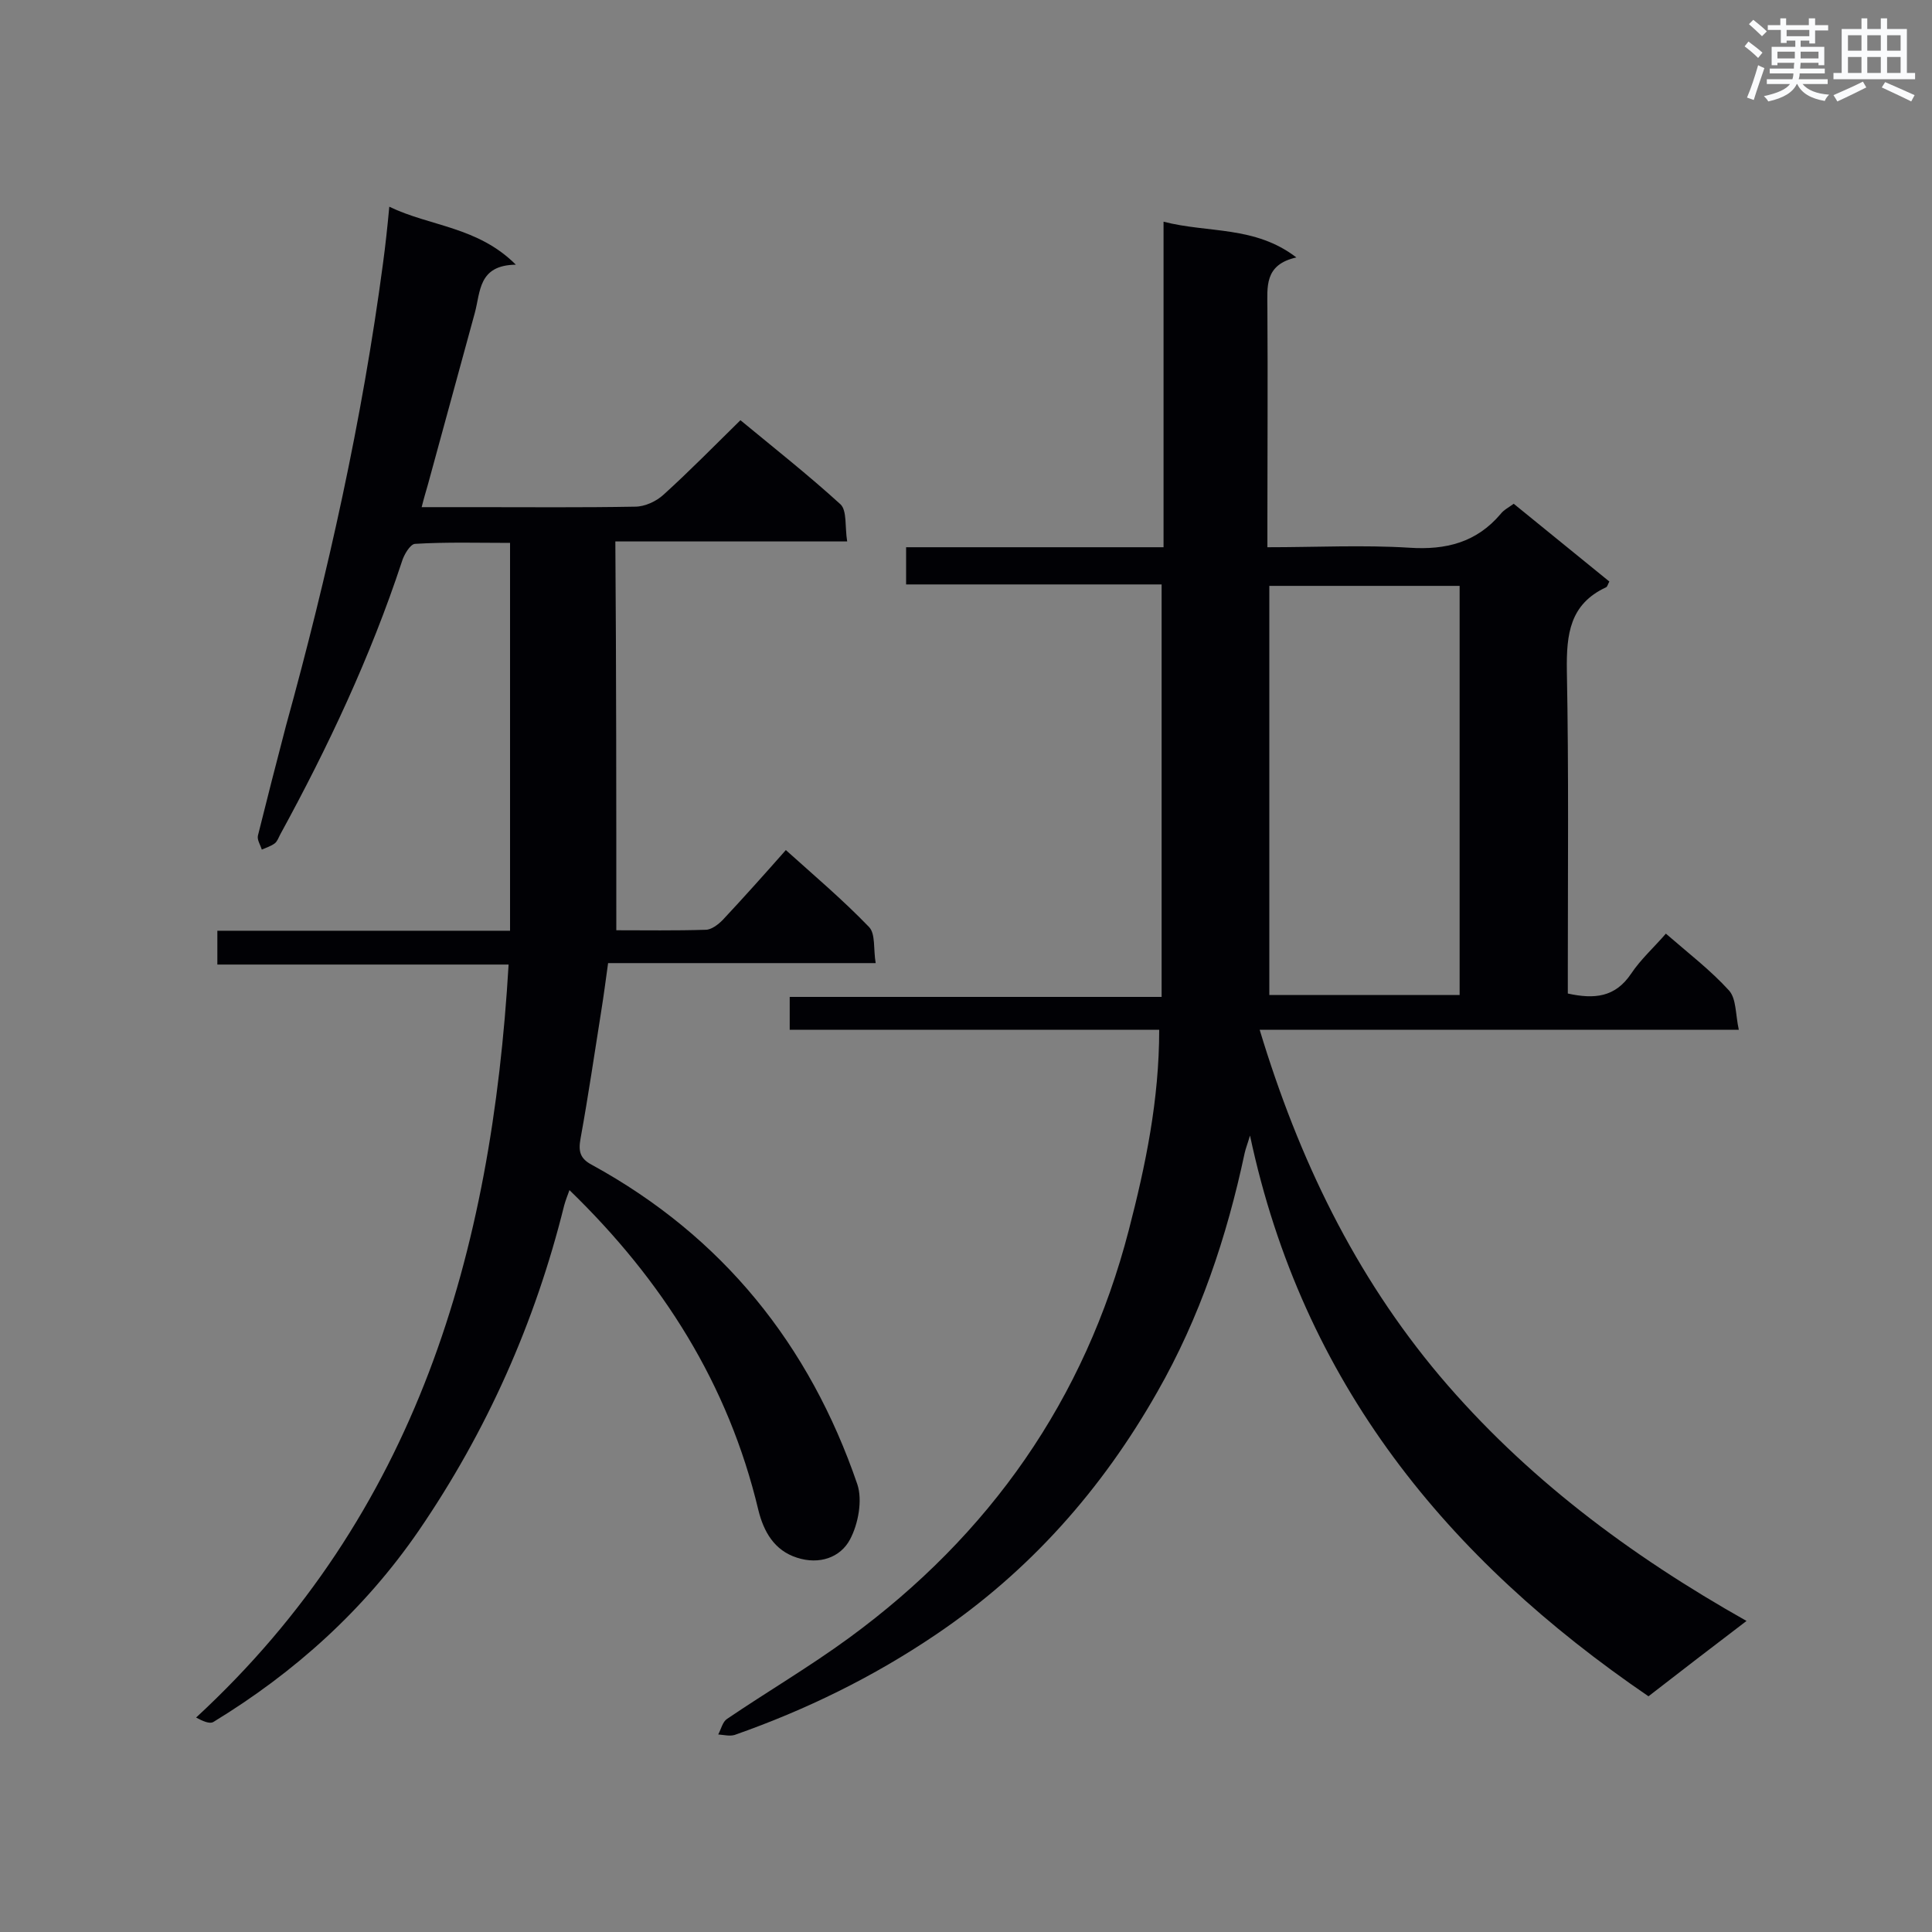 <svg enable-background="new 0 0 400 400" viewBox="0 0 400 400" xmlns="http://www.w3.org/2000/svg"><rect x="0" y="0" width="400" height="400" fill="#808080" stroke="none"/><path d="m361.6 335.6c-7.1 5.4-13.6 10.4-20.3 15.6-41.6-28.4-71.6-64.8-82.5-116.1-.5 1.7-.9 2.7-1.1 3.6-3.7 17.4-9.3 34.1-18.1 49.5-11.4 20.1-26.4 37.1-45.8 50.2-13 8.8-26.9 15.6-41.7 20.8-1 .3-2.2 0-3.4-.1.6-1.1.9-2.6 1.8-3.2 8.4-5.7 17.1-10.8 25.3-16.8 29.1-21.3 48.8-49.3 57.9-84.4 3.5-13.5 6.3-27 6.3-41.5-25.5 0-50.9 0-76.5 0 0-2.4 0-4.4 0-6.8h77c0-28.6 0-56.7 0-85.4-17.4 0-35 0-52.9 0 0-2.8 0-5 0-7.7h53.3c0-22.5 0-44.6 0-67.4 9.3 2.4 18.9.8 27.5 7.4-6.7 1.5-6 6.1-6 10.6.1 14.8 0 29.5 0 44.3v5.1c10.1 0 19.8-.5 29.4.1 7.6.5 13.9-1.1 18.9-7 .6-.8 1.6-1.3 2.7-2.1 6.6 5.4 13.2 10.7 19.8 16.1-.3.5-.4 1.1-.7 1.2-7.5 3.5-8.2 9.7-8.1 17.2.4 20.7.2 41.4.2 62.1v4.8c5.5 1.2 9.8.8 13.1-4.1 2-3 4.7-5.4 7.2-8.3 4.6 4 9.3 7.6 13.1 11.8 1.5 1.7 1.3 4.9 2 8.1-33.2 0-65.6 0-99.2 0 8.1 26.8 19.7 50.8 37.3 71.7 17.7 20.9 39.2 37 63.5 50.7zm-59.4-129.6c0-28.4 0-56.5 0-84.7-13.3 0-26.4 0-39.4 0v84.7z" fill="#010105"/><path d="m127.6 192.6c5.9 0 12.2.1 18.5-.1 1.2 0 2.6-1.1 3.5-2 4.3-4.6 8.6-9.4 13.1-14.5 5.9 5.3 11.8 10.3 17.2 15.9 1.4 1.4.9 4.6 1.4 7.5-18.8 0-36.9 0-55.4 0-.5 3.6-.9 6.7-1.4 9.8-1.4 8.8-2.7 17.7-4.3 26.5-.5 2.7-.1 4.2 2.4 5.5 27 14.8 45 37.2 54.9 66.1 1.1 3.3.2 8.2-1.5 11.4-2 3.8-6.4 5.3-11 3.8-4.7-1.5-6.9-5.4-8-9.9-6.2-26-19.8-47.5-39.1-66.2-.4 1.1-.8 2.1-1.1 3.2-6 24.2-16 46.7-30.1 67.3-11.2 16.3-25.6 29.3-42.5 39.6-.8.5-2.3-.2-3.6-.9 45.7-42.2 61.2-96.3 64.7-155.9-20.5 0-40.2 0-60.3 0 0-2.5 0-4.5 0-7h60.6c0-26.8 0-53.2 0-80.3-6.5 0-13.1-.2-19.7.2-1 .1-2.3 2.3-2.7 3.7-6.5 19.7-15.3 38.4-25.2 56.5-.3.6-.6 1.4-1.1 1.8-.8.6-1.8.9-2.7 1.3-.3-1-1-2-.8-2.9 1.9-7.6 3.8-15.1 5.8-22.7 8.7-31.5 15.8-63.4 20.1-95.8.5-3.7.9-7.4 1.3-11.7 8.5 4.1 18.3 4.1 26.2 12-7.8.1-7.3 5.6-8.5 10-3.2 11.8-6.5 23.7-9.7 35.5-.4 1.4-.8 2.7-1.3 4.7h11.2c11 0 22 .1 33-.1 2 0 4.4-1.1 5.9-2.5 5.3-4.8 10.4-10 15.9-15.4 6.9 5.7 14 11.3 20.7 17.4 1.4 1.3.9 4.7 1.4 7.7-16.2 0-31.7 0-48 0 .2 27 .2 53.4.2 80.5z" fill="#010105"/><g fill="#fafbfc"><path d="m361.2 9.6.8-1c.9.7 1.9 1.4 2.9 2.3l-.9 1.1c-1-1-2-1.8-2.8-2.4zm.5 10.6c.9-2.1 1.6-4.3 2.3-6.7.4.2.8.4 1.3.6-.7 2.1-1.5 4.3-2.2 6.6zm.4-15.2.9-.9c1 .8 2 1.6 2.8 2.4l-1 1c-.9-.9-1.8-1.7-2.7-2.5zm12.5-1.2h1.2v1.4h2.7v1.1h-2.7v2.7h-1.2v-.6h-1.8v1.3h4.9v3.8h-1.2v-.5h-3.7c0 .4-.1.9-.1 1.2h5.1v1h-5.2c0 .5-.1.9-.2 1.2h6v1h-5.2c1.1 1.3 2.9 2 5.5 2.2-.4.4-.7.8-.9 1.3-2.9-.5-4.8-1.6-5.7-3.5h-.1c-.8 1.7-2.7 2.9-5.9 3.6-.2-.4-.6-.8-.9-1.1 2.8-.6 4.6-1.4 5.4-2.5h-4.8v-1h5.3c.1-.3.2-.7.2-1.2h-4.9v-1h5c0-.4 0-.8.1-1.2h-3.5v.5h-1.2v-3.8h4.9v-1.3h-1.8v.5h-1.2v-2.7h-2.7v-1h2.6v-1.4h1.2v1.4h4.7v-1.4zm-6.6 8.3h3.6c0-.4 0-.9 0-1.4h-3.6zm1.9-4.6h4.7v-1.3h-4.7zm6.6 3.2h-3.7v1.4h3.7z"/><path d="m385.3 3.8h1.3v2.2h2.8v-2.2h1.3v2.2h4.1v9.1h1.7v1.3h-16.9v-1.3h1.7v-9.1h4.1v-2.2zm.4 13.1.7 1.2c-1.8.9-3.8 1.9-6 2.9-.2-.4-.5-.8-.8-1.3 2.3-1 4.3-1.9 6.1-2.8zm-3.1-6.4h2.8v-3.2h-2.8zm0 4.6h2.8v-3.3h-2.8zm4-4.6h2.8v-3.2h-2.8zm0 4.6h2.8v-3.3h-2.8zm3.7 1.9c2.1.9 4.1 1.8 6.1 2.7l-.7 1.3c-2.2-1.1-4.2-2-6.1-2.9zm3.2-9.7h-2.8v3.2h2.8zm-2.8 7.8h2.8v-3.3h-2.8z"/></g></svg>